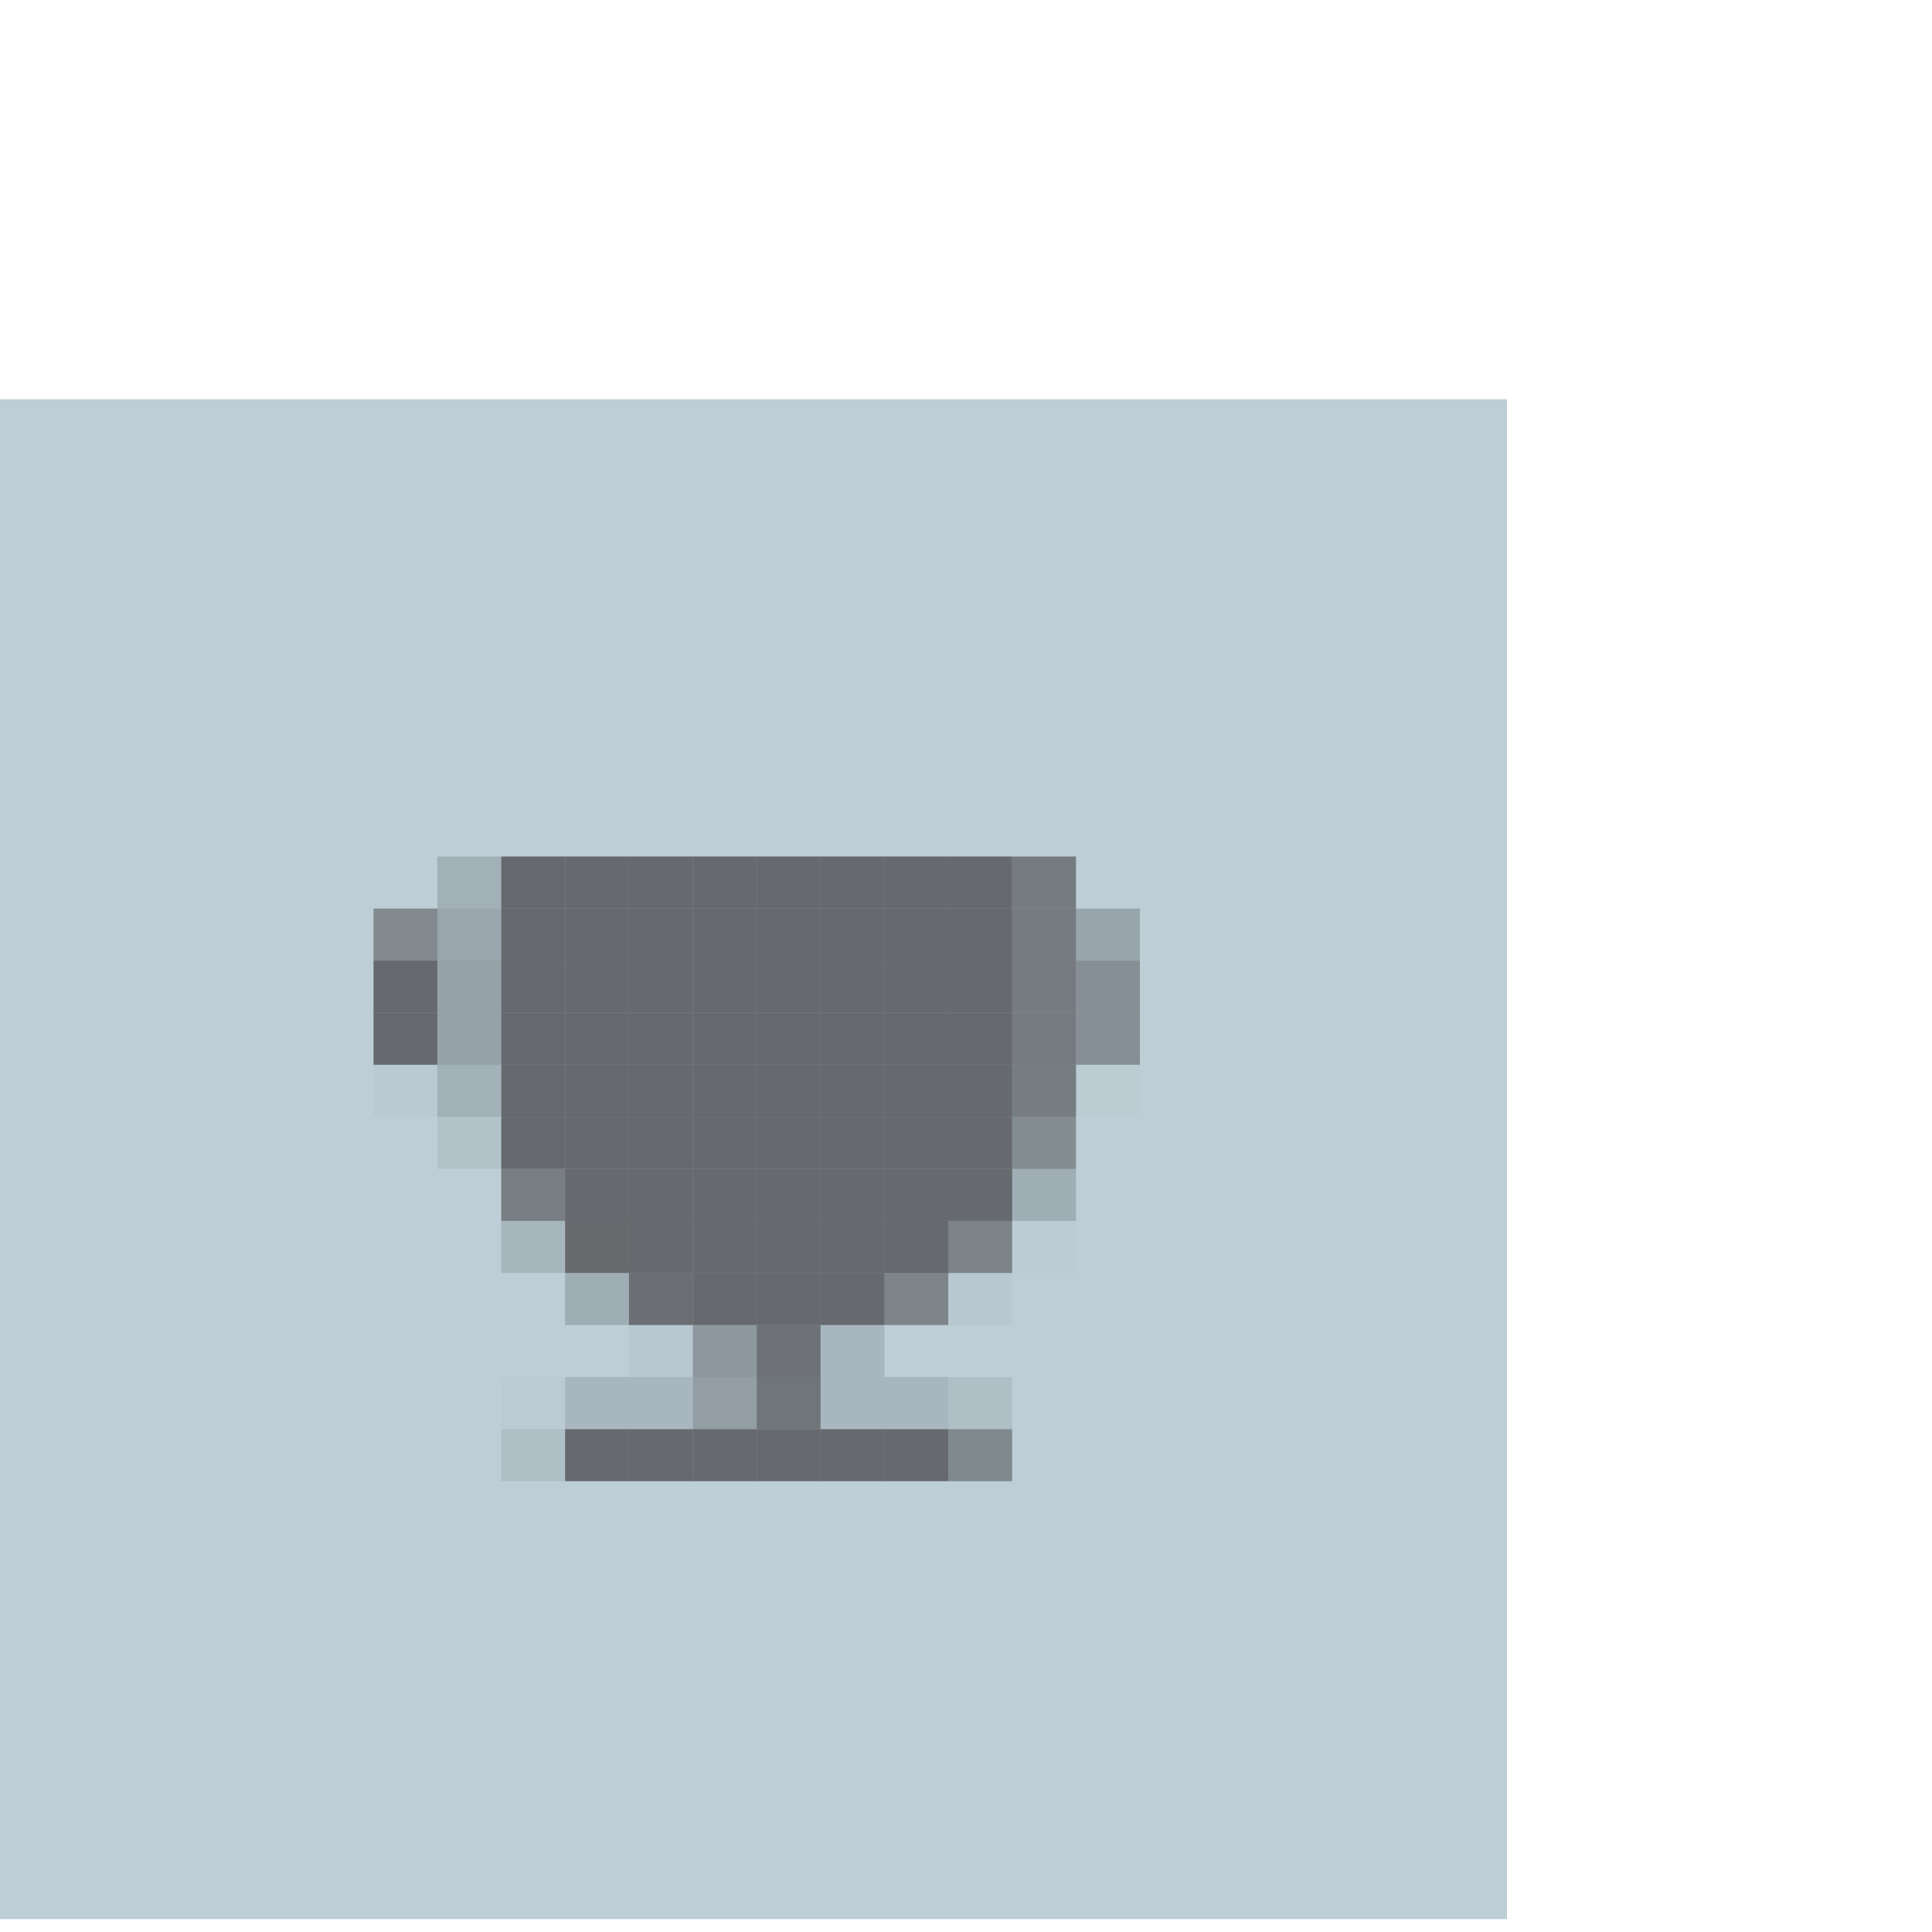 <svg width="300" height="300" viewBox="0 0 300 300" fill="none" xmlns="http://www.w3.org/2000/svg">
<rect y="64" width="236" height="236" rx="50" fill="white"/>
<g filter="url(#filter0_iiiii_164_3426)">
<rect y="64" width="236" height="236" fill="#BDCED6"/>
</g>
<g clip-path="url(#clip0_164_3426)">
<rect x="67.917" y="133" width="9.917" height="8.083" fill="#050101" fill-opacity="0.145"/>
<rect x="77.833" y="133" width="9.917" height="8.083" fill="#100404" fill-opacity="0.502"/>
<rect x="87.75" y="133" width="9.917" height="8.083" fill="#100404" fill-opacity="0.502"/>
<rect x="97.667" y="133" width="9.917" height="8.083" fill="#100404" fill-opacity="0.502"/>
<rect x="107.583" y="133" width="9.917" height="8.083" fill="#100404" fill-opacity="0.502"/>
<rect x="117.5" y="133" width="9.917" height="8.083" fill="#100404" fill-opacity="0.502"/>
<rect x="127.417" y="133" width="9.917" height="8.083" fill="#100404" fill-opacity="0.502"/>
<rect x="137.333" y="133" width="9.917" height="8.083" fill="#100404" fill-opacity="0.502"/>
<rect x="147.25" y="133" width="9.917" height="8.083" fill="#100404" fill-opacity="0.502"/>
<rect x="157.167" y="133" width="9.917" height="8.083" fill="#0D0303" fill-opacity="0.408"/>
<rect x="58" y="141.083" width="9.917" height="8.083" fill="#0B0303" fill-opacity="0.329"/>
<rect x="67.917" y="141.083" width="9.917" height="8.083" fill="#070202" fill-opacity="0.192"/>
<rect x="77.833" y="141.083" width="9.917" height="8.083" fill="#100404" fill-opacity="0.502"/>
<rect x="87.75" y="141.083" width="9.917" height="8.083" fill="#100404" fill-opacity="0.502"/>
<rect x="97.667" y="141.083" width="9.917" height="8.083" fill="#100404" fill-opacity="0.502"/>
<rect x="107.583" y="141.083" width="9.917" height="8.083" fill="#100404" fill-opacity="0.502"/>
<rect x="117.5" y="141.083" width="9.917" height="8.083" fill="#100404" fill-opacity="0.502"/>
<rect x="127.417" y="141.083" width="9.917" height="8.083" fill="#100404" fill-opacity="0.502"/>
<rect x="137.333" y="141.083" width="9.917" height="8.083" fill="#100404" fill-opacity="0.502"/>
<rect x="147.25" y="141.083" width="9.917" height="8.083" fill="#100404" fill-opacity="0.502"/>
<rect x="157.167" y="141.083" width="9.917" height="8.083" fill="#0D0303" fill-opacity="0.408"/>
<rect x="167.083" y="141.083" width="9.917" height="8.083" fill="#070202" fill-opacity="0.2"/>
<rect x="58" y="149.167" width="9.917" height="8.083" fill="#100404" fill-opacity="0.502"/>
<rect x="67.917" y="149.167" width="9.917" height="8.083" fill="#080202" fill-opacity="0.216"/>
<rect x="77.833" y="149.167" width="9.917" height="8.083" fill="#100404" fill-opacity="0.502"/>
<rect x="87.75" y="149.167" width="9.917" height="8.083" fill="#100404" fill-opacity="0.502"/>
<rect x="97.667" y="149.167" width="9.917" height="8.083" fill="#100404" fill-opacity="0.502"/>
<rect x="107.583" y="149.167" width="9.917" height="8.083" fill="#100404" fill-opacity="0.502"/>
<rect x="117.5" y="149.167" width="9.917" height="8.083" fill="#100404" fill-opacity="0.502"/>
<rect x="127.417" y="149.167" width="9.917" height="8.083" fill="#100404" fill-opacity="0.502"/>
<rect x="137.333" y="149.167" width="9.917" height="8.083" fill="#100404" fill-opacity="0.502"/>
<rect x="147.25" y="149.167" width="9.917" height="8.083" fill="#100404" fill-opacity="0.502"/>
<rect x="157.167" y="149.167" width="9.917" height="8.083" fill="#0D0303" fill-opacity="0.408"/>
<rect x="167.083" y="149.167" width="9.917" height="8.083" fill="#0A0202" fill-opacity="0.306"/>
<rect x="58" y="157.25" width="9.917" height="8.083" fill="#100404" fill-opacity="0.502"/>
<rect x="67.917" y="157.25" width="9.917" height="8.083" fill="#080202" fill-opacity="0.216"/>
<rect x="77.833" y="157.25" width="9.917" height="8.083" fill="#100404" fill-opacity="0.502"/>
<rect x="87.75" y="157.25" width="9.917" height="8.083" fill="#100404" fill-opacity="0.502"/>
<rect x="97.667" y="157.25" width="9.917" height="8.083" fill="#100404" fill-opacity="0.502"/>
<rect x="107.583" y="157.25" width="9.917" height="8.083" fill="#100404" fill-opacity="0.502"/>
<rect x="117.5" y="157.25" width="9.917" height="8.083" fill="#100404" fill-opacity="0.502"/>
<rect x="127.417" y="157.25" width="9.917" height="8.083" fill="#100404" fill-opacity="0.502"/>
<rect x="137.333" y="157.25" width="9.917" height="8.083" fill="#100404" fill-opacity="0.502"/>
<rect x="147.25" y="157.25" width="9.917" height="8.083" fill="#100404" fill-opacity="0.502"/>
<rect x="157.167" y="157.25" width="9.917" height="8.083" fill="#0D0303" fill-opacity="0.408"/>
<rect x="167.083" y="157.25" width="9.917" height="8.083" fill="#0A0202" fill-opacity="0.306"/>
<rect x="58" y="165.333" width="9.917" height="8.083" fill="#010000" fill-opacity="0.02"/>
<rect x="67.917" y="165.333" width="9.917" height="8.083" fill="#050101" fill-opacity="0.137"/>
<rect x="77.833" y="165.333" width="9.917" height="8.083" fill="#100404" fill-opacity="0.502"/>
<rect x="87.75" y="165.333" width="9.917" height="8.083" fill="#100404" fill-opacity="0.502"/>
<rect x="97.667" y="165.333" width="9.917" height="8.083" fill="#100404" fill-opacity="0.502"/>
<rect x="107.583" y="165.333" width="9.917" height="8.083" fill="#100404" fill-opacity="0.502"/>
<rect x="117.5" y="165.333" width="9.917" height="8.083" fill="#100404" fill-opacity="0.502"/>
<rect x="127.417" y="165.333" width="9.917" height="8.083" fill="#100404" fill-opacity="0.502"/>
<rect x="137.333" y="165.333" width="9.917" height="8.083" fill="#100404" fill-opacity="0.502"/>
<rect x="147.25" y="165.333" width="9.917" height="8.083" fill="#100404" fill-opacity="0.502"/>
<rect x="157.167" y="165.333" width="9.917" height="8.083" fill="#0D0303" fill-opacity="0.4"/>
<rect x="167.083" y="165.333" width="9.917" height="8.083" fill="#010000" fill-opacity="0.012"/>
<rect x="67.917" y="173.417" width="9.917" height="8.083" fill="#020101" fill-opacity="0.059"/>
<rect x="77.833" y="173.417" width="9.917" height="8.083" fill="#100404" fill-opacity="0.502"/>
<rect x="87.75" y="173.417" width="9.917" height="8.083" fill="#100404" fill-opacity="0.502"/>
<rect x="97.667" y="173.417" width="9.917" height="8.083" fill="#100404" fill-opacity="0.502"/>
<rect x="107.583" y="173.417" width="9.917" height="8.083" fill="#100404" fill-opacity="0.502"/>
<rect x="117.5" y="173.417" width="9.917" height="8.083" fill="#100404" fill-opacity="0.502"/>
<rect x="127.417" y="173.417" width="9.917" height="8.083" fill="#100404" fill-opacity="0.502"/>
<rect x="137.333" y="173.417" width="9.917" height="8.083" fill="#100404" fill-opacity="0.502"/>
<rect x="147.25" y="173.417" width="9.917" height="8.083" fill="#100404" fill-opacity="0.502"/>
<rect x="157.167" y="173.417" width="9.917" height="8.083" fill="#0B0303" fill-opacity="0.322"/>
<rect x="77.833" y="181.5" width="9.917" height="8.083" fill="#0D0303" fill-opacity="0.392"/>
<rect x="87.75" y="181.5" width="9.917" height="8.083" fill="#100404" fill-opacity="0.502"/>
<rect x="97.667" y="181.5" width="9.917" height="8.083" fill="#100404" fill-opacity="0.502"/>
<rect x="107.583" y="181.5" width="9.917" height="8.083" fill="#100404" fill-opacity="0.502"/>
<rect x="117.5" y="181.5" width="9.917" height="8.083" fill="#100404" fill-opacity="0.502"/>
<rect x="127.417" y="181.5" width="9.917" height="8.083" fill="#100404" fill-opacity="0.502"/>
<rect x="137.333" y="181.5" width="9.917" height="8.083" fill="#100404" fill-opacity="0.502"/>
<rect x="147.25" y="181.5" width="9.917" height="8.083" fill="#100404" fill-opacity="0.502"/>
<rect x="157.167" y="181.5" width="9.917" height="8.083" fill="#050101" fill-opacity="0.153"/>
<rect x="77.833" y="189.583" width="9.917" height="8.083" fill="#040101" fill-opacity="0.118"/>
<rect x="87.75" y="189.583" width="9.917" height="8.083" fill="#100404" fill-opacity="0.494"/>
<rect x="97.667" y="189.583" width="9.917" height="8.083" fill="#100404" fill-opacity="0.502"/>
<rect x="107.583" y="189.583" width="9.917" height="8.083" fill="#100404" fill-opacity="0.502"/>
<rect x="117.5" y="189.583" width="9.917" height="8.083" fill="#100404" fill-opacity="0.502"/>
<rect x="127.417" y="189.583" width="9.917" height="8.083" fill="#100404" fill-opacity="0.502"/>
<rect x="137.333" y="189.583" width="9.917" height="8.083" fill="#100404" fill-opacity="0.502"/>
<rect x="147.25" y="189.583" width="9.917" height="8.083" fill="#0C0303" fill-opacity="0.369"/>
<rect x="157.167" y="189.583" width="9.917" height="8.083" fill="black" fill-opacity="0.01"/>
<rect x="87.75" y="197.667" width="9.917" height="8.083" fill="#060101" fill-opacity="0.161"/>
<rect x="97.667" y="197.667" width="9.917" height="8.083" fill="#0F0404" fill-opacity="0.471"/>
<rect x="107.583" y="197.667" width="9.917" height="8.083" fill="#100404" fill-opacity="0.502"/>
<rect x="117.5" y="197.667" width="9.917" height="8.083" fill="#100404" fill-opacity="0.502"/>
<rect x="127.417" y="197.667" width="9.917" height="8.083" fill="#100404" fill-opacity="0.502"/>
<rect x="137.333" y="197.667" width="9.917" height="8.083" fill="#0C0303" fill-opacity="0.361"/>
<rect x="147.25" y="197.667" width="9.917" height="8.083" fill="#010000" fill-opacity="0.031"/>
<rect x="97.667" y="205.75" width="9.917" height="8.083" fill="#010000" fill-opacity="0.031"/>
<rect x="107.583" y="205.75" width="9.917" height="8.083" fill="#090202" fill-opacity="0.263"/>
<rect x="117.5" y="205.75" width="9.917" height="8.083" fill="#0E0404" fill-opacity="0.451"/>
<rect x="127.417" y="205.75" width="9.917" height="8.083" fill="#040101" fill-opacity="0.11"/>
<rect x="77.833" y="213.833" width="9.917" height="8.083" fill="#010000" fill-opacity="0.016"/>
<rect x="87.75" y="213.833" width="9.917" height="8.083" fill="#040101" fill-opacity="0.11"/>
<rect x="97.667" y="213.833" width="9.917" height="8.083" fill="#040101" fill-opacity="0.11"/>
<rect x="107.583" y="213.833" width="9.917" height="8.083" fill="#080202" fill-opacity="0.231"/>
<rect x="117.5" y="213.833" width="9.917" height="8.083" fill="#0E0404" fill-opacity="0.439"/>
<rect x="127.417" y="213.833" width="9.917" height="8.083" fill="#040101" fill-opacity="0.11"/>
<rect x="137.333" y="213.833" width="9.917" height="8.083" fill="#040101" fill-opacity="0.11"/>
<rect x="147.25" y="213.833" width="9.917" height="8.083" fill="#030101" fill-opacity="0.075"/>
<rect x="77.833" y="221.917" width="9.917" height="8.083" fill="#030101" fill-opacity="0.075"/>
<rect x="87.75" y="221.917" width="9.917" height="8.083" fill="#100404" fill-opacity="0.502"/>
<rect x="97.667" y="221.917" width="9.917" height="8.083" fill="#100404" fill-opacity="0.502"/>
<rect x="107.583" y="221.917" width="9.917" height="8.083" fill="#100404" fill-opacity="0.502"/>
<rect x="117.5" y="221.917" width="9.917" height="8.083" fill="#100404" fill-opacity="0.502"/>
<rect x="127.417" y="221.917" width="9.917" height="8.083" fill="#100404" fill-opacity="0.502"/>
<rect x="137.333" y="221.917" width="9.917" height="8.083" fill="#100404" fill-opacity="0.502"/>
<rect x="147.25" y="221.917" width="9.917" height="8.083" fill="#0B0303" fill-opacity="0.341"/>
</g>
<defs>
<filter id="filter0_iiiii_164_3426" x="0" y="64" width="236" height="236" filterUnits="userSpaceOnUse" color-interpolation-filters="sRGB">
<feFlood flood-opacity="0" result="BackgroundImageFix"/>
<feBlend mode="normal" in="SourceGraphic" in2="BackgroundImageFix" result="shape"/>
<feColorMatrix in="SourceAlpha" type="matrix" values="0 0 0 0 0 0 0 0 0 0 0 0 0 0 0 0 0 0 127 0" result="hardAlpha"/>
<feOffset dx="-4" dy="-4"/>
<feComposite in2="hardAlpha" operator="arithmetic" k2="-1" k3="1"/>
<feColorMatrix type="matrix" values="0 0 0 0 0.482 0 0 0 0 0.518 0 0 0 0 0.58 0 0 0 1 0"/>
<feBlend mode="normal" in2="shape" result="effect1_innerShadow_164_3426"/>
<feColorMatrix in="SourceAlpha" type="matrix" values="0 0 0 0 0 0 0 0 0 0 0 0 0 0 0 0 0 0 127 0" result="hardAlpha"/>
<feOffset dx="-2" dy="-2"/>
<feComposite in2="hardAlpha" operator="arithmetic" k2="-1" k3="1"/>
<feColorMatrix type="matrix" values="0 0 0 0 0.29 0 0 0 0 0.353 0 0 0 0 0.42 0 0 0 1 0"/>
<feBlend mode="normal" in2="effect1_innerShadow_164_3426" result="effect2_innerShadow_164_3426"/>
<feColorMatrix in="SourceAlpha" type="matrix" values="0 0 0 0 0 0 0 0 0 0 0 0 0 0 0 0 0 0 127 0" result="hardAlpha"/>
<feOffset dx="4" dy="4"/>
<feComposite in2="hardAlpha" operator="arithmetic" k2="-1" k3="1"/>
<feColorMatrix type="matrix" values="0 0 0 0 0.937 0 0 0 0 1 0 0 0 0 1 0 0 0 1 0"/>
<feBlend mode="normal" in2="effect2_innerShadow_164_3426" result="effect3_innerShadow_164_3426"/>
<feColorMatrix in="SourceAlpha" type="matrix" values="0 0 0 0 0 0 0 0 0 0 0 0 0 0 0 0 0 0 127 0" result="hardAlpha"/>
<feOffset dx="2" dy="2"/>
<feComposite in2="hardAlpha" operator="arithmetic" k2="-1" k3="1"/>
<feColorMatrix type="matrix" values="0 0 0 0 0.678 0 0 0 0 0.71 0 0 0 0 0.776 0 0 0 1 0"/>
<feBlend mode="normal" in2="effect3_innerShadow_164_3426" result="effect4_innerShadow_164_3426"/>
<feColorMatrix in="SourceAlpha" type="matrix" values="0 0 0 0 0 0 0 0 0 0 0 0 0 0 0 0 0 0 127 0" result="hardAlpha"/>
<feOffset dx="-2" dy="-2"/>
<feComposite in2="hardAlpha" operator="arithmetic" k2="-1" k3="1"/>
<feColorMatrix type="matrix" values="0 0 0 0 0.29 0 0 0 0 0.353 0 0 0 0 0.42 0 0 0 1 0"/>
<feBlend mode="normal" in2="effect4_innerShadow_164_3426" result="effect5_innerShadow_164_3426"/>
</filter>
<clipPath id="clip0_164_3426">
<rect width="119" height="97" fill="white" transform="translate(58 133)"/>
</clipPath>
</defs>
</svg>

